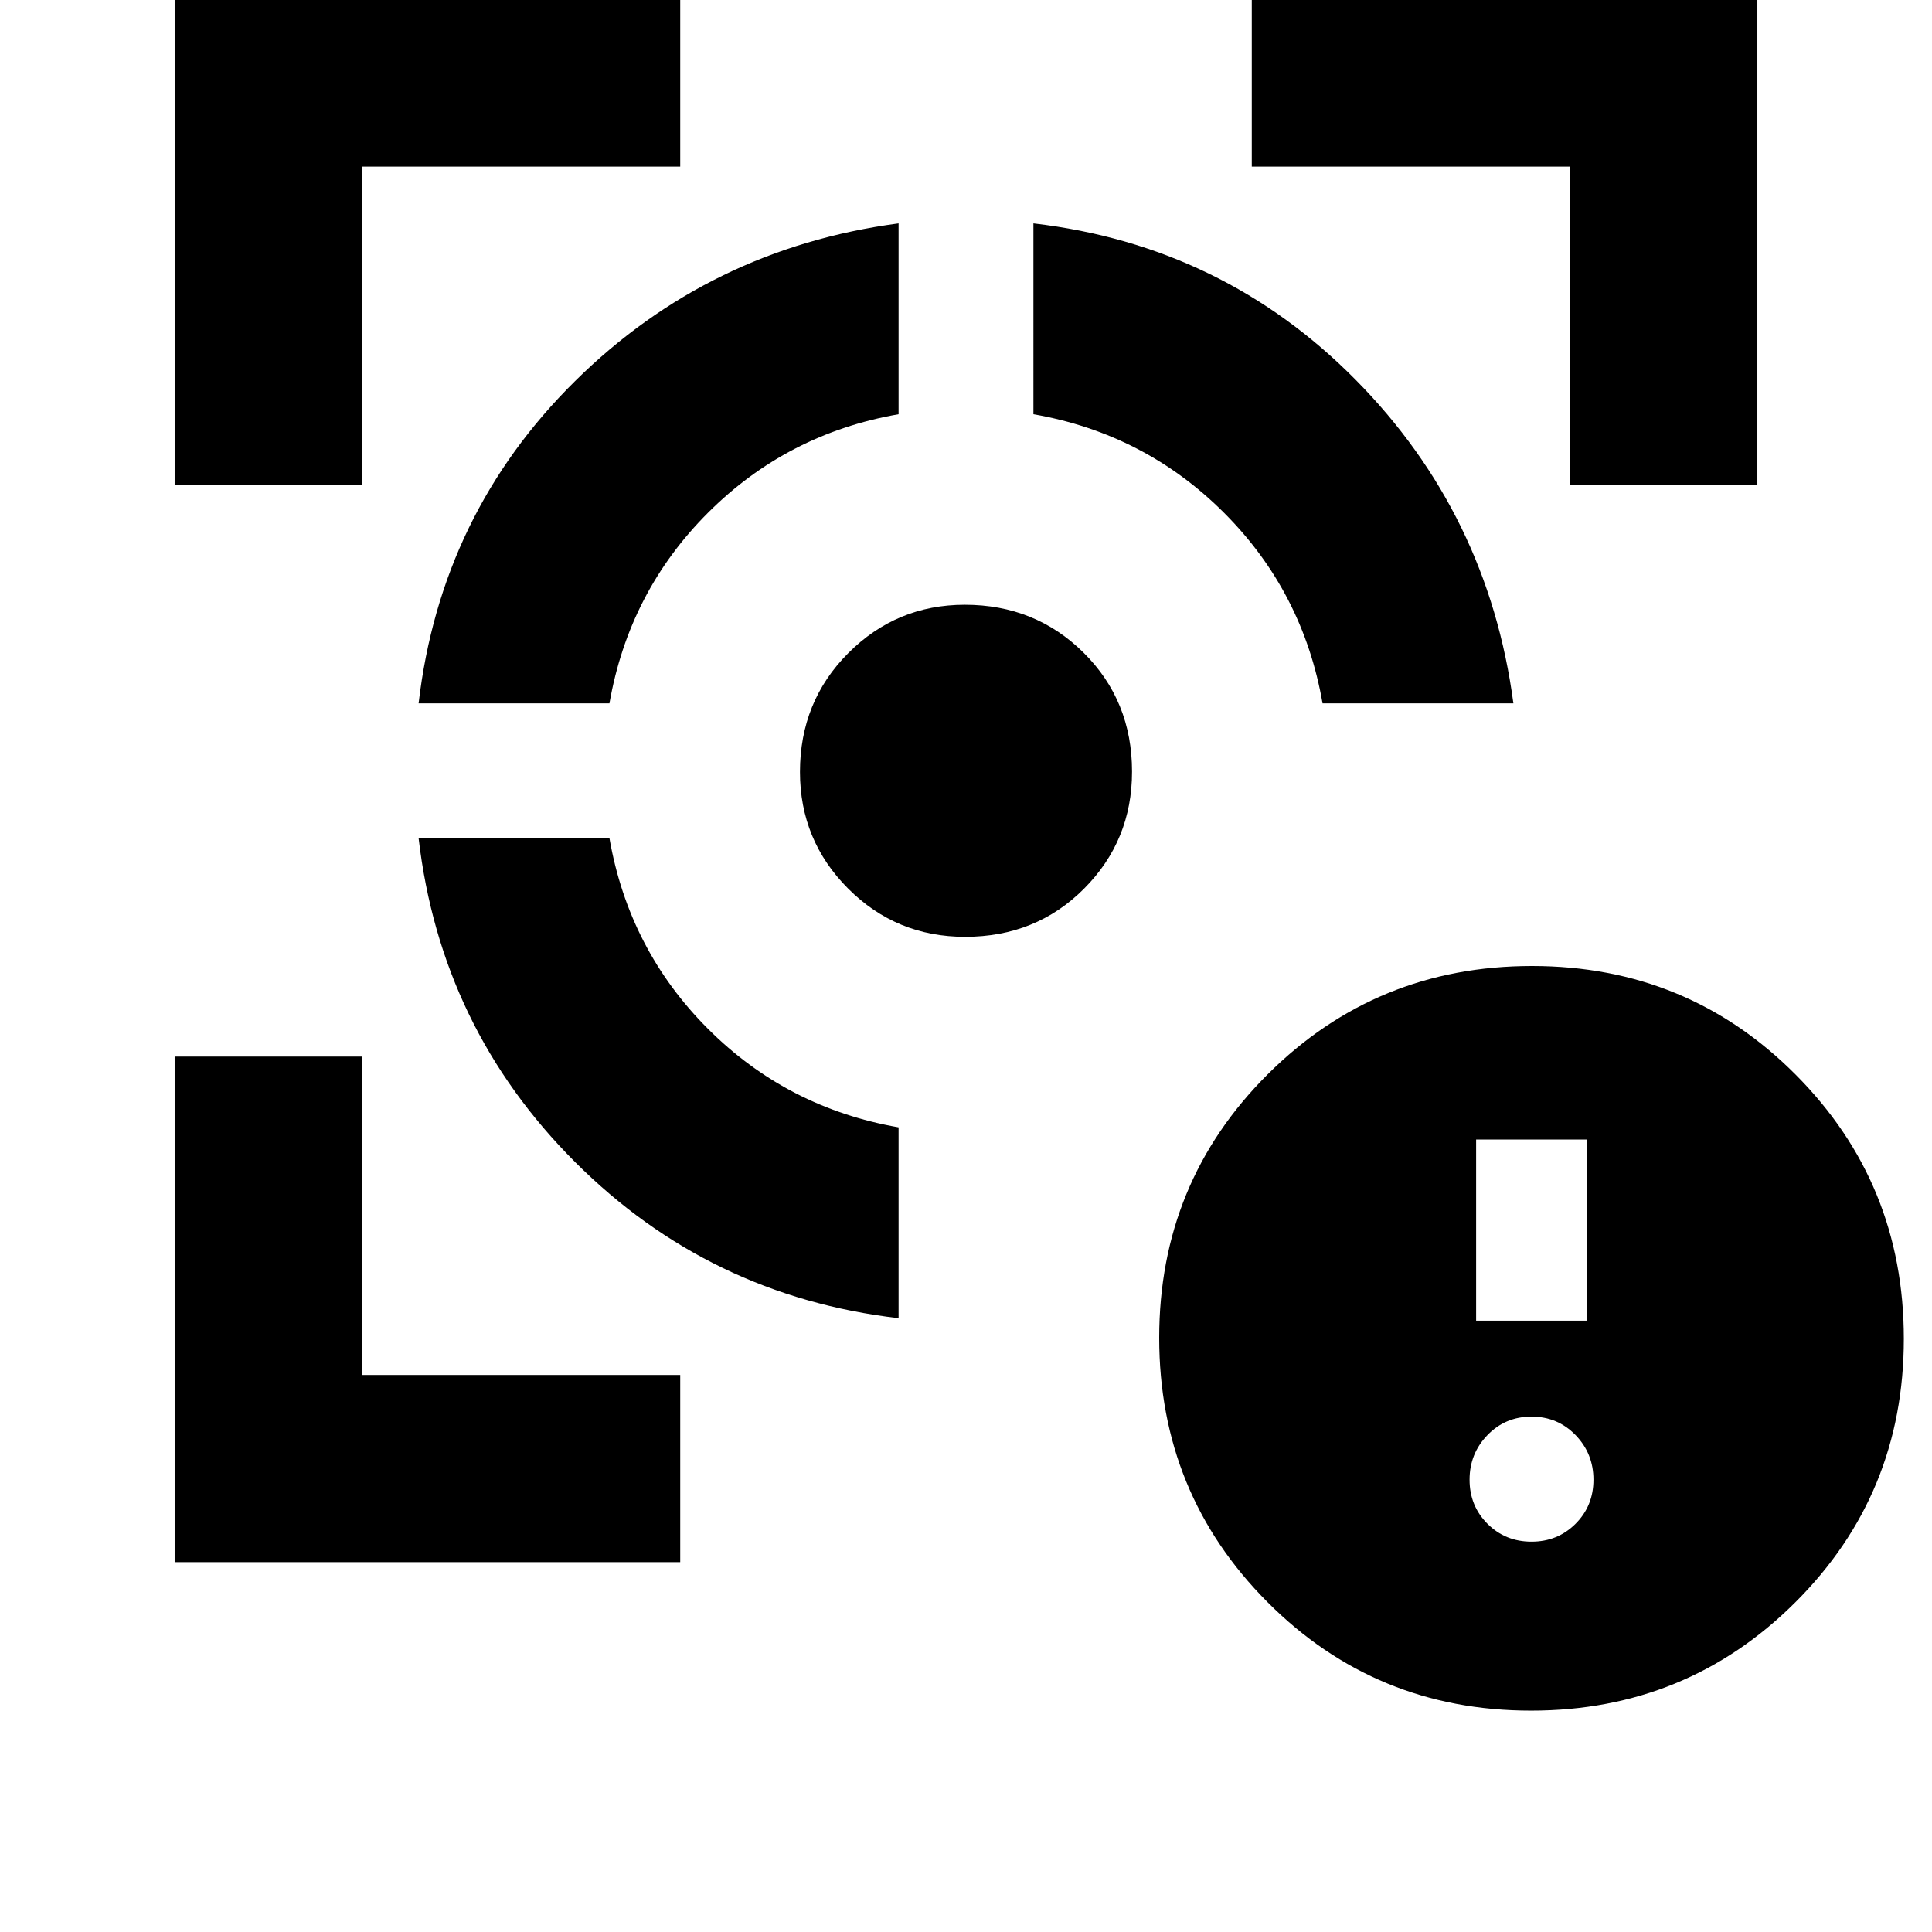 <svg xmlns="http://www.w3.org/2000/svg" height="20" viewBox="0 -960 960 960" width="20"><path d="M86.78-183.78V-435h93v158.22H338v93H86.78Zm0-535.22v-251.22H338v93H179.78V-719h-93ZM446.5-305q-94.15-11-160.83-77.67Q219-449.35 208-543.5h94.83q9.67 55.41 48.96 94.71 39.3 39.29 94.71 48.96V-305ZM208-610.5q11-94.15 77.67-160.06T446.5-849v94.83q-55.41 9.67-94.71 48.96-39.29 39.3-48.96 94.71H208Zm271.56 116q-34.21 0-58.14-23.98-23.92-23.98-23.92-57.94 0-34.99 23.98-59.03 23.98-24.05 57.94-24.05 34.99 0 59.03 23.84 24.05 23.85 24.05 59.1 0 34.21-23.84 58.14-23.85 23.92-59.1 23.92Zm177.61-116q-9.67-55.41-48.96-94.71-39.3-39.29-94.71-48.96V-849q94.15 11 160.06 77.67T752-610.5h-94.83ZM780.22-719v-158.22H622v-93h251.22V-719h-93Zm-19.45 609q-77.27 0-131.02-53.98Q576-217.95 576-295.23q0-77.27 53.98-131.02Q683.95-480 761.23-480q77.27 0 131.02 53.98Q946-372.05 946-294.77q0 77.27-53.98 131.02Q838.05-110 760.77-110Zm.23-83.96q12.99 0 21.89-8.89 8.89-8.9 8.89-21.89t-8.89-22.17q-8.9-9.18-21.89-9.18t-21.89 9.18q-8.89 9.18-8.89 22.17 0 12.99 8.89 21.89 8.9 8.89 21.89 8.89Zm-27.52-109.82h55.04v-90h-55.04v90Z"/></svg>